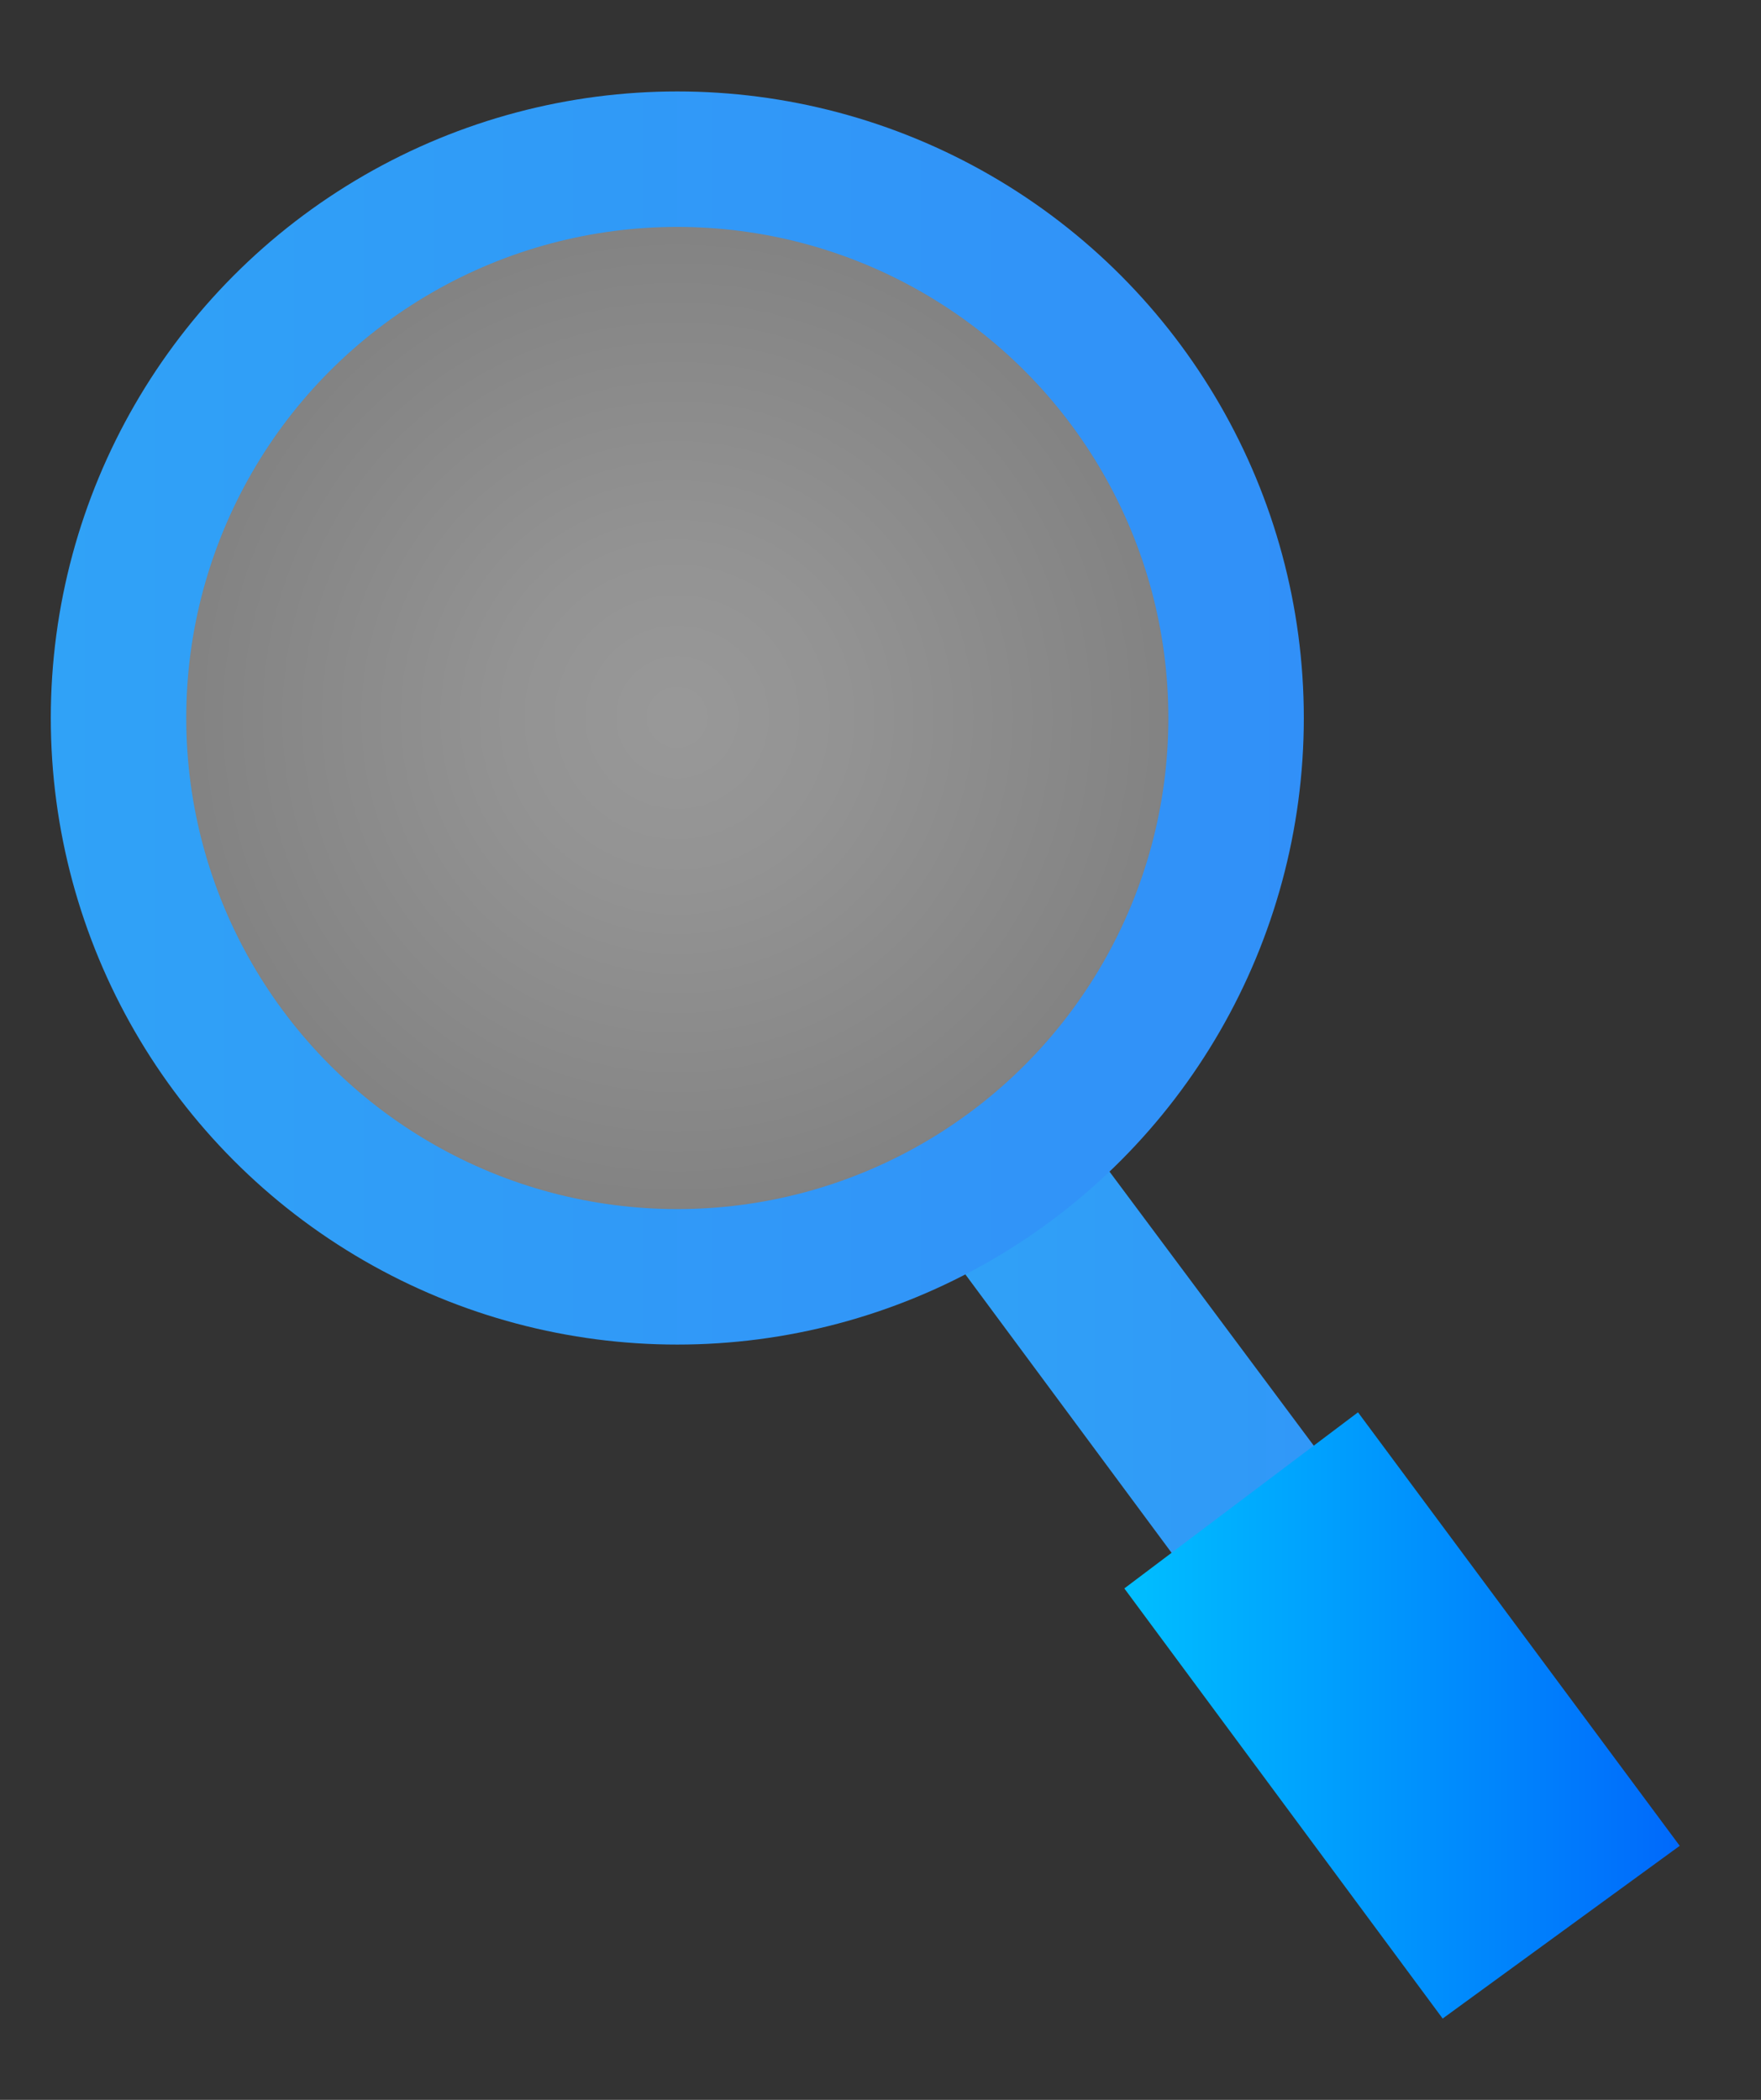 <?xml version="1.0" encoding="utf-8"?>
<!-- Generator: Adobe Illustrator 27.0.0, SVG Export Plug-In . SVG Version: 6.00 Build 0)  -->
<svg version="1.1" id="Layer_1" xmlns="http://www.w3.org/2000/svg" xmlns:xlink="http://www.w3.org/1999/xlink" x="0px" y="0px"
	 viewBox="0 0 52 62" style="enable-background:new 0 0 52 62;" xml:space="preserve">
<rect x="0" y="0" width="52" height="62" fill="#333333" stroke="none"/>
<style type="text/css">
	.st0{fill:url(#SVGID_1_);}
	.st1{fill:url(#SVGID_00000018233204712118408770000003407020257926757298_);}
	
		.st2{fill:url(#SVGID_00000054260732681463856020000006777786759044801214_);stroke:url(#SVGID_00000085242032901130056960000016544953075885223866_);stroke-width:4;stroke-miterlimit:10;}
</style>
<g>
	<linearGradient id="SVGID_1_" gradientUnits="userSpaceOnUse" x1="27.253" y1="45.248" x2="47.554" y2="45.248">
		<stop  offset="0" style="stop-color:#30A2F7"/>
		<stop  offset="1" style="stop-color:#3190F8"/>
	</linearGradient>
	<polygon class="st0" points="47.6,54.5 43.3,57.6 27.3,36 31.5,32.9 	"/>
	
		<linearGradient id="SVGID_00000152234558895229426030000014561438788401883524_" gradientUnits="userSpaceOnUse" x1="33.188" y1="50.665" x2="49.554" y2="50.665">
		<stop  offset="0" style="stop-color:#00BFFF"/>
		<stop  offset="1" style="stop-color:#0069FB"/>
	</linearGradient>
	<polygon style="fill:url(#SVGID_00000152234558895229426030000014561438788401883524_);" points="49.6,54.5 42.6,59.6 33.2,46.9 
		40.1,41.7 	"/>
	
		<radialGradient id="SVGID_00000180358856221409353810000002718568940774066839_" cx="19.994" cy="21.176" r="16.5" gradientUnits="userSpaceOnUse">
		<stop  offset="0" style="stop-color:#FFFFFF;stop-opacity:0.5"/>
		<stop  offset="0.3" style="stop-color:#F4F4F4;stop-opacity:0.5"/>
		<stop  offset="0.83" style="stop-color:#D6D6D6;stop-opacity:0.5"/>
		<stop  offset="1" style="stop-color:#CBCBCB;stop-opacity:0.5"/>
	</radialGradient>
	
		<linearGradient id="SVGID_00000143589904629105649670000017095117844784594563_" gradientUnits="userSpaceOnUse" x1="1.494" y1="21.176" x2="38.494" y2="21.176">
		<stop  offset="0" style="stop-color:#30A2F7"/>
		<stop  offset="1" style="stop-color:#3190F8"/>
	</linearGradient>
	
		<circle style="fill:url(#SVGID_00000180358856221409353810000002718568940774066839_);stroke:url(#SVGID_00000143589904629105649670000017095117844784594563_);stroke-width:4;stroke-miterlimit:10;" cx="20" cy="21.2" r="16.5"/>
</g>
</svg>

